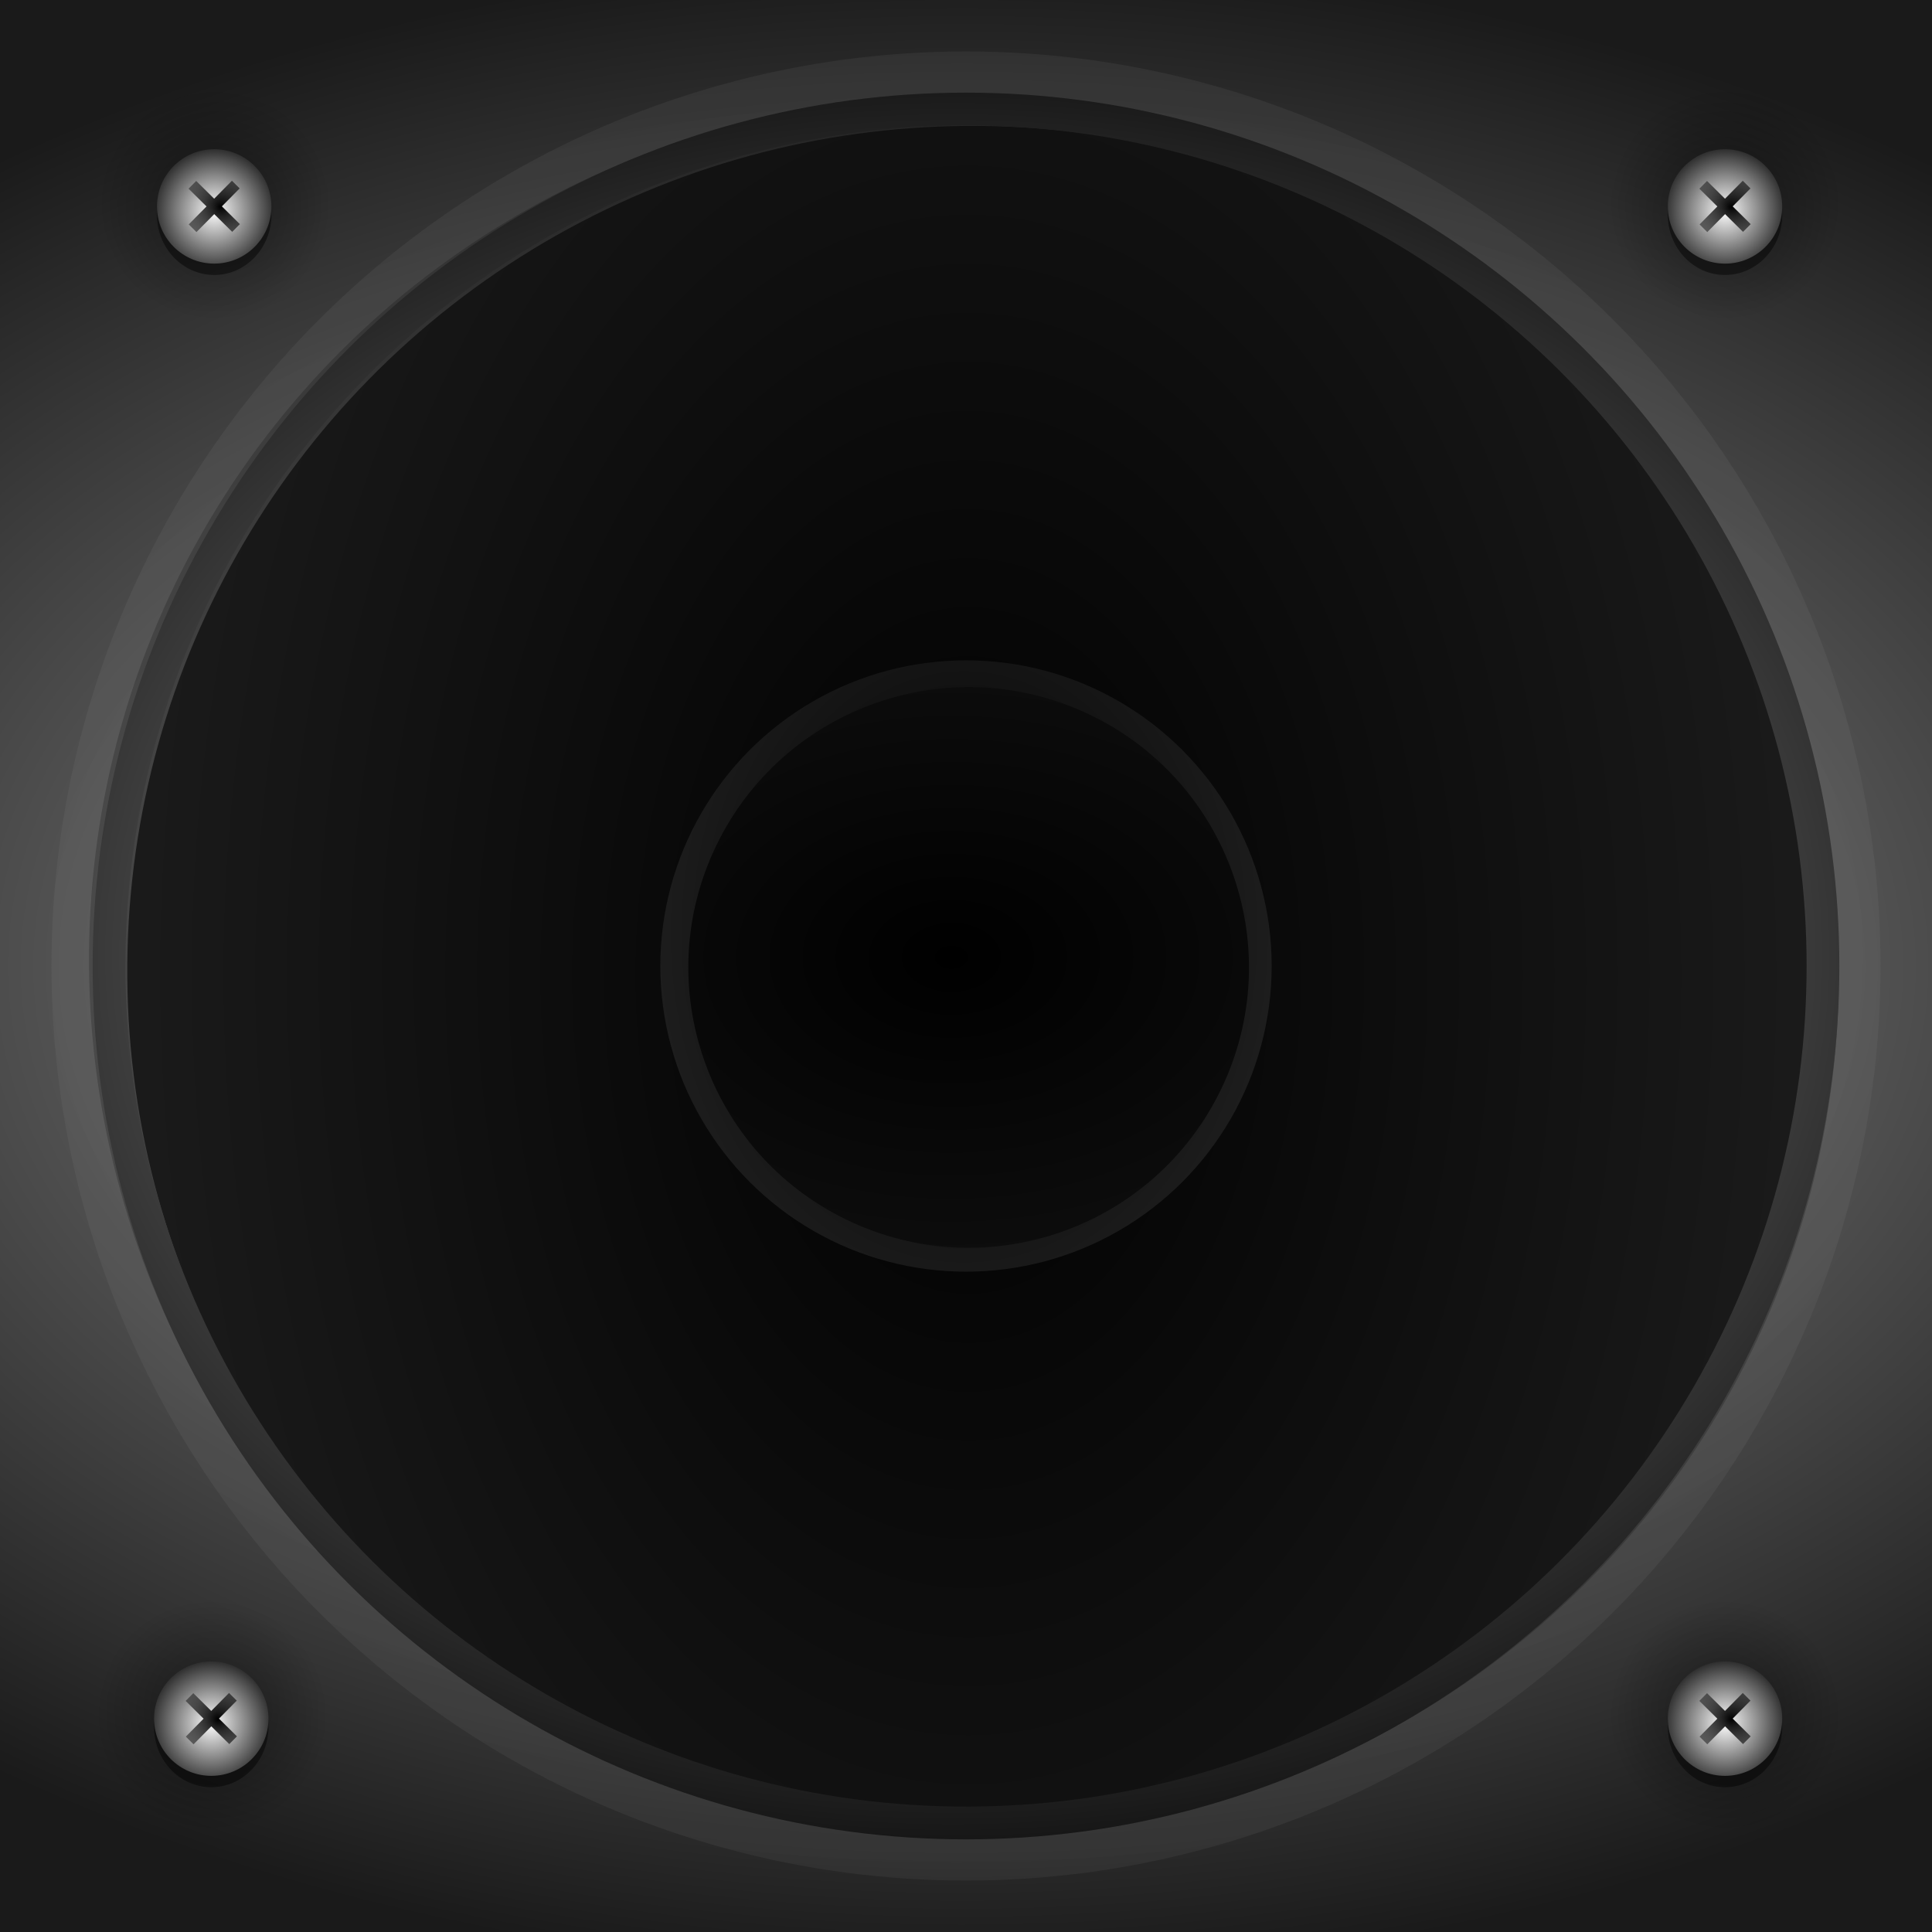 <?xml version="1.0" encoding="UTF-8" standalone="no"?>
<!-- Created with Inkscape (http://www.inkscape.org/) -->

<svg
   xmlns:dc="http://purl.org/dc/elements/1.1/"
   xmlns:cc="http://creativecommons.org/ns#"
   xmlns:rdf="http://www.w3.org/1999/02/22-rdf-syntax-ns#"
   xmlns:svg="http://www.w3.org/2000/svg"
   xmlns="http://www.w3.org/2000/svg"
   xmlns:xlink="http://www.w3.org/1999/xlink"
   xmlns:sodipodi="http://sodipodi.sourceforge.net/DTD/sodipodi-0.dtd"
   xmlns:inkscape="http://www.inkscape.org/namespaces/inkscape"
   width="118"
   height="118"
   viewBox="0 0 118 118"
   id="svg2"
   version="1.1"
   inkscape:version="0.92.1 r15371"
   sodipodi:docname="background_spinny.svg">
  <rect x="0" y="0" width="118" height="118" fill="#808080" stroke="none"/>
  <defs
     id="defs4">
    <linearGradient
       inkscape:collect="always"
       id="linearGradient4582">
      <stop
         style="stop-color:#ffffff;stop-opacity:1"
         offset="0"
         id="stop4578" />
      <stop
         style="stop-color:#1e1e1e;stop-opacity:1"
         offset="1"
         id="stop4580" />
    </linearGradient>
    <linearGradient
       inkscape:collect="always"
       id="linearGradient4798">
      <stop
         style="stop-color:#000000;stop-opacity:1;"
         offset="0"
         id="stop4794" />
      <stop
         style="stop-color:#000000;stop-opacity:0;"
         offset="1"
         id="stop4796" />
    </linearGradient>
    <linearGradient
       id="linearGradient4601"
       inkscape:collect="always">
      <stop
         id="stop4597"
         offset="0"
         style="stop-color:#f9f9f9;stop-opacity:1" />
      <stop
         id="stop4599"
         offset="1"
         style="stop-color:#1e1e1e;stop-opacity:1" />
    </linearGradient>
    <linearGradient
       inkscape:collect="always"
       id="linearGradient4593">
      <stop
         style="stop-color:#000000;stop-opacity:1;"
         offset="0"
         id="stop4589" />
      <stop
         style="stop-color:#000000;stop-opacity:0;"
         offset="1"
         id="stop4591" />
    </linearGradient>
    <linearGradient
       id="linearGradient4220"
       inkscape:collect="always">
      <stop
         id="stop4222"
         offset="0"
         style="stop-color:#b3b3b3;stop-opacity:1" />
      <stop
         id="stop4224"
         offset="1"
         style="stop-color:#4d4d4d;stop-opacity:1" />
    </linearGradient>
    <linearGradient
       inkscape:collect="always"
       id="linearGradient4226">
      <stop
         style="stop-color:#000000;stop-opacity:1"
         offset="0"
         id="stop4228" />
      <stop
         style="stop-color:#333333;stop-opacity:1"
         offset="1"
         id="stop4230" />
    </linearGradient>
    <linearGradient
       id="linearGradient4202"
       inkscape:collect="always">
      <stop
         id="stop4204"
         offset="0"
         style="stop-color:#000000;stop-opacity:1" />
      <stop
         id="stop4206"
         offset="1"
         style="stop-color:#333333;stop-opacity:1" />
    </linearGradient>
    <linearGradient
       inkscape:collect="always"
       id="linearGradient4189">
      <stop
         style="stop-color:#000000;stop-opacity:1"
         offset="0"
         id="stop4191" />
      <stop
         style="stop-color:#1a1a1a;stop-opacity:1"
         offset="1"
         id="stop4193" />
    </linearGradient>
    <linearGradient
       inkscape:collect="always"
       id="linearGradient4173">
      <stop
         style="stop-color:#b3b3b3;stop-opacity:1"
         offset="0"
         id="stop4175" />
      <stop
         style="stop-color:#000000;stop-opacity:1"
         offset="1"
         id="stop4177" />
    </linearGradient>
    <linearGradient
       inkscape:collect="always"
       id="linearGradient4159">
      <stop
         style="stop-color:#999999;stop-opacity:1"
         offset="0"
         id="stop4161" />
      <stop
         style="stop-color:#1a1a1a;stop-opacity:1"
         offset="1"
         id="stop4163" />
    </linearGradient>
    <radialGradient
       inkscape:collect="always"
       xlink:href="#linearGradient4159"
       id="radialGradient4165"
       cx="59"
       cy="993.133"
       fx="59"
       fy="993.133"
       r="59.148"
       gradientUnits="userSpaceOnUse"
       gradientTransform="matrix(1.043,-2.2141091e-7,3.5166025e-7,1.657,-1054.925,-1704.873)" />
    <radialGradient
       inkscape:collect="always"
       xlink:href="#linearGradient4173"
       id="radialGradient4185"
       cx="66.012"
       cy="993.296"
       fx="66.012"
       fy="993.296"
       r="54.871"
       gradientUnits="userSpaceOnUse"
       gradientTransform="matrix(1.128,-5.0095623e-7,6.2287524e-7,1.402,-1067.155,-1452.386)" />
    <radialGradient
       inkscape:collect="always"
       xlink:href="#linearGradient4202"
       id="radialGradient4195-0"
       cx="59.597"
       cy="1011.803"
       fx="59.597"
       fy="1011.803"
       r="54.102"
       gradientTransform="matrix(0.614,-7.1719447e-7,9.0283955e-7,0.774,22.527,-1774.489)"
       gradientUnits="userSpaceOnUse" />
    <radialGradient
       inkscape:collect="always"
       xlink:href="#linearGradient4189"
       id="radialGradient4195-0-3"
       cx="65.285"
       cy="1025.926"
       fx="65.285"
       fy="1025.926"
       r="54.102"
       gradientTransform="matrix(0.607,-0.295,0.424,0.873,445.768,-1253.246)"
       gradientUnits="userSpaceOnUse" />
    <pattern
       y="0"
       x="0"
       height="6"
       width="6"
       patternUnits="userSpaceOnUse"
       id="EMFhbasepattern" />
    <radialGradient
       inkscape:collect="always"
       xlink:href="#linearGradient4226"
       id="radialGradient4232"
       cx="-991.952"
       cy="-82.025"
       fx="-991.952"
       fy="-82.025"
       r="53.199"
       gradientTransform="matrix(1.855,0.044,-0.068,2.871,1917.153,-712.776)"
       gradientUnits="userSpaceOnUse" />
    <radialGradient
       inkscape:collect="always"
       xlink:href="#linearGradient4220"
       id="radialGradient4185-7"
       cx="66.012"
       cy="993.296"
       fx="66.012"
       fy="993.296"
       r="54.871"
       gradientUnits="userSpaceOnUse"
       gradientTransform="matrix(1.191,1.2192142e-7,-1.7120801e-7,1.673,-1071.328,-1721.353)" />
    <radialGradient
       inkscape:collect="always"
       xlink:href="#linearGradient4601"
       id="radialGradient4263-5-30"
       cx="8.984"
       cy="943.307"
       fx="8.984"
       fy="943.307"
       r="3.743"
       gradientUnits="userSpaceOnUse"
       gradientTransform="matrix(0.817,0,0,0.817,97.563,176.868)" />
    <radialGradient
       inkscape:collect="always"
       xlink:href="#linearGradient4593"
       id="radialGradient4595"
       cx="104.867"
       cy="947.414"
       fx="104.867"
       fy="947.414"
       r="2.428"
       gradientTransform="matrix(1.221,-1.7597499e-5,1.7801072e-5,1.235,-23.181,-222.655)"
       gradientUnits="userSpaceOnUse" />
    <radialGradient
       inkscape:collect="always"
       xlink:href="#linearGradient4593"
       id="radialGradient4723"
       gradientUnits="userSpaceOnUse"
       gradientTransform="matrix(1.814,-1.7630123e-5,1.7323402e-5,1.783,-85.304,-742.017)"
       cx="104.867"
       cy="947.414"
       fx="104.867"
       fy="947.414"
       r="2.428" />
    <radialGradient
       inkscape:collect="always"
       xlink:href="#linearGradient4798"
       id="radialGradient4672"
       gradientUnits="userSpaceOnUse"
       gradientTransform="matrix(6.9721815e-6,-1.558,1.616,7.2483636e-6,-1426.514,1110.365)"
       cx="104.867"
       cy="947.414"
       fx="104.867"
       fy="947.414"
       r="2.428" />
    <radialGradient
       inkscape:collect="always"
       xlink:href="#linearGradient4798"
       id="radialGradient4800-49"
       cx="-105.014"
       cy="947.589"
       fx="-105.014"
       fy="947.589"
       r="6.116"
       gradientUnits="userSpaceOnUse"
       gradientTransform="matrix(1.166,0,0,1.166,17.548,-158.089)" />
    <radialGradient
       inkscape:collect="always"
       xlink:href="#linearGradient4582"
       id="radialGradient4725-12"
       gradientUnits="userSpaceOnUse"
       gradientTransform="matrix(1.061,1.2358733e-7,-1.2607048e-7,1.083,95.382,-74.371)"
       cx="8.984"
       cy="943.307"
       fx="8.984"
       fy="943.307"
       r="3.743" />
    <radialGradient
       inkscape:collect="always"
       xlink:href="#linearGradient4582"
       id="radialGradient4590"
       gradientUnits="userSpaceOnUse"
       gradientTransform="matrix(1.061,1.2358733e-7,-1.2607048e-7,1.083,95.382,-74.371)"
       cx="8.984"
       cy="943.307"
       fx="8.984"
       fy="943.307"
       r="3.743" />
    <radialGradient
       inkscape:collect="always"
       xlink:href="#linearGradient4798"
       id="radialGradient4800-49-62"
       cx="-105.014"
       cy="947.589"
       fx="-105.014"
       fy="947.589"
       r="6.116"
       gradientUnits="userSpaceOnUse"
       gradientTransform="matrix(1.166,0,0,1.166,17.548,-158.089)" />
    <radialGradient
       inkscape:collect="always"
       xlink:href="#linearGradient4582"
       id="radialGradient4590-8"
       gradientUnits="userSpaceOnUse"
       gradientTransform="matrix(1.061,1.2358733e-7,-1.2607048e-7,1.083,95.382,-74.371)"
       cx="8.984"
       cy="943.307"
       fx="8.984"
       fy="943.307"
       r="3.743" />
    <radialGradient
       inkscape:collect="always"
       xlink:href="#linearGradient4798"
       id="radialGradient4672-6"
       gradientUnits="userSpaceOnUse"
       gradientTransform="matrix(6.9721815e-6,-1.558,1.616,7.2483636e-6,-1426.514,1110.365)"
       cx="104.867"
       cy="947.414"
       fx="104.867"
       fy="947.414"
       r="2.428" />
    <radialGradient
       inkscape:collect="always"
       xlink:href="#linearGradient4798"
       id="radialGradient4800-49-5"
       cx="-105.014"
       cy="947.589"
       fx="-105.014"
       fy="947.589"
       r="6.116"
       gradientUnits="userSpaceOnUse"
       gradientTransform="matrix(1.166,0,0,1.166,17.548,-158.089)" />
    <radialGradient
       inkscape:collect="always"
       xlink:href="#linearGradient4582"
       id="radialGradient4590-88"
       gradientUnits="userSpaceOnUse"
       gradientTransform="matrix(1.061,1.2358733e-7,-1.2607048e-7,1.083,95.382,-74.371)"
       cx="8.984"
       cy="943.307"
       fx="8.984"
       fy="943.307"
       r="3.743" />
    <radialGradient
       inkscape:collect="always"
       xlink:href="#linearGradient4798"
       id="radialGradient4672-65"
       gradientUnits="userSpaceOnUse"
       gradientTransform="matrix(6.9721815e-6,-1.558,1.616,7.2483636e-6,-1426.514,1110.365)"
       cx="104.867"
       cy="947.414"
       fx="104.867"
       fy="947.414"
       r="2.428" />
    <radialGradient
       inkscape:collect="always"
       xlink:href="#linearGradient4798"
       id="radialGradient4800-49-0"
       cx="-105.014"
       cy="947.589"
       fx="-105.014"
       fy="947.589"
       r="6.116"
       gradientUnits="userSpaceOnUse"
       gradientTransform="matrix(1.166,0,0,1.166,17.548,-158.089)" />
    <radialGradient
       inkscape:collect="always"
       xlink:href="#linearGradient4582"
       id="radialGradient4590-4"
       gradientUnits="userSpaceOnUse"
       gradientTransform="matrix(1.061,1.2358733e-7,-1.2607048e-7,1.083,95.382,-74.371)"
       cx="8.984"
       cy="943.307"
       fx="8.984"
       fy="943.307"
       r="3.743" />
    <radialGradient
       inkscape:collect="always"
       xlink:href="#linearGradient4798"
       id="radialGradient4672-3"
       gradientUnits="userSpaceOnUse"
       gradientTransform="matrix(6.9721815e-6,-1.558,1.616,7.2483636e-6,-1426.514,1110.365)"
       cx="104.867"
       cy="947.414"
       fx="104.867"
       fy="947.414"
       r="2.428" />
  </defs>
  <sodipodi:namedview
     id="base"
     pagecolor="#ffffff"
     bordercolor="#666666"
     borderopacity="1.0"
     inkscape:pageopacity="0.0"
     inkscape:pageshadow="2"
     inkscape:zoom="6.2615754"
     inkscape:cx="74.52529"
     inkscape:cy="60.725429"
     inkscape:document-units="px"
     inkscape:current-layer="g4379"
     showgrid="false"
     units="px"
     inkscape:window-width="1920"
     inkscape:window-height="1028"
     inkscape:window-x="-8"
     inkscape:window-y="-8"
     inkscape:window-maximized="1"
     objecttolerance="10"
     guidetolerance="9"
     showguides="true"
     inkscape:guide-bbox="true" />
  <g
     inkscape:label="Layer 1"
     inkscape:groupmode="layer"
     id="layer1"
     transform="translate(0,-934.362)">
    <g
       id="g4219"
       transform="matrix(-1,0,0,1,118,0)">
      <g
         id="g4230">
        <g
           id="g4379">
          <g
             id="g4406">
            <rect
               transform="matrix(0,-1,-1,0,0,0)"
               style="opacity:1;fill:url(#radialGradient4165);fill-opacity:1;stroke:#000000;stroke-width:0.3;stroke-miterlimit:4;stroke-dasharray:none"
               id="rect4157"
               width="119.7"
               height="119.7"
               x="-1053.212"
               y="-118.85" />
            <circle
               transform="matrix(0,-1,-1,0,0,0)"
               style="opacity:0.2;fill:#000000;fill-opacity:0;stroke:url(#radialGradient4185-7);stroke-width:3;stroke-linejoin:round;stroke-miterlimit:4;stroke-dasharray:none"
               id="path4171-6"
               r="54.357"
               cy="-59"
               cx="-993.362" />
            <ellipse
               style="opacity:0.2;fill:#000000;fill-opacity:0;stroke:#000000;stroke-width:3.331;stroke-linejoin:round;stroke-miterlimit:4;stroke-dasharray:none;stroke-opacity:1"
               id="path4171-2"
               cx="-993.395"
               cy="-67.074"
               rx="51.452"
               ry="51.77"
               transform="matrix(0.008,-1,-1,0,0,0)" />
            <circle
               style="opacity:1;fill:url(#radialGradient4232);fill-opacity:1;stroke:none;stroke-width:2;stroke-linejoin:round;stroke-miterlimit:4;stroke-dasharray:none"
               id="path4187"
               cx="82.405"
               cy="-991.695"
               transform="matrix(1,0.024,0.024,-1,0,0)"
               r="51.608" />
            <ellipse
               transform="scale(1,-1)"
               style="opacity:1;fill:url(#radialGradient4195-0);fill-opacity:1;stroke:none;stroke-width:0.531;stroke-linejoin:round;stroke-miterlimit:4;stroke-dasharray:none"
               id="path4187-3"
               cx="59"
               cy="-993.362"
               rx="18.669"
               ry="18.669" />
            <ellipse
               style="opacity:1;fill:url(#radialGradient4195-0-3);fill-opacity:1;stroke:none;stroke-width:0.448;stroke-linejoin:round;stroke-miterlimit:4;stroke-dasharray:none"
               id="path4187-3-2"
               cx="920.49"
               cy="-378.085"
               rx="17.117"
               ry="17.117"
               transform="matrix(0.434,0.901,0.901,-0.434,0,0)" />
            <circle
               transform="matrix(0,-1,-1,0,0,0)"
               style="opacity:1;fill:#000000;fill-opacity:0;stroke:url(#radialGradient4185);stroke-width:2;stroke-linejoin:round;stroke-miterlimit:4;stroke-dasharray:none"
               id="path4171"
               r="52.342"
               cy="-59"
               cx="-993.362" />
          </g>
          <g
             id="g4588">
            <circle
               transform="scale(-1,1)"
               r="7.132"
               cy="946.969"
               cx="-104.918"
               id="path4541-5"
               style="opacity:0.4;fill:url(#radialGradient4800-49);fill-opacity:1;stroke:none;stroke-width:1.553;stroke-opacity:1" />
            <ellipse
               style="opacity:0.45;fill:#000000;fill-opacity:1;stroke:none;stroke-width:1.948;stroke-linejoin:round;stroke-miterlimit:4;stroke-dasharray:none"
               id="path4247-3-3-3-1"
               cx="104.918"
               cy="947.477"
               rx="3.494"
               ry="3.679" />
            <circle
               style="opacity:1;fill:url(#radialGradient4590);fill-opacity:1;stroke:none;stroke-width:2.05;stroke-linejoin:round;stroke-miterlimit:4;stroke-dasharray:none"
               id="path4247-7-45-3"
               cx="104.918"
               cy="946.969"
               r="3.494" />
            <path
               inkscape:connector-curvature="0"
               id="path4289-9-1-5-9"
               d="m 103.834,945.4 1.086,1.098 1.097,-1.085 0.468,0.472 -1.098,1.086 1.086,1.098 -0.472,0.468 -1.086,-1.098 -1.097,1.085 -0.468,-0.472 1.098,-1.086 -1.086,-1.098 z"
               style="color:#000000;font-style:normal;font-variant:normal;font-weight:normal;font-stretch:normal;font-size:medium;line-height:normal;font-family:sans-serif;font-variant-ligatures:normal;font-variant-position:normal;font-variant-caps:normal;font-variant-numeric:normal;font-variant-alternates:normal;font-feature-settings:normal;text-indent:0;text-align:start;text-decoration:none;text-decoration-line:none;text-decoration-style:solid;text-decoration-color:#000000;letter-spacing:normal;word-spacing:normal;text-transform:none;writing-mode:lr-tb;direction:ltr;text-orientation:mixed;dominant-baseline:auto;baseline-shift:baseline;text-anchor:start;white-space:normal;shape-padding:0;clip-rule:nonzero;display:inline;overflow:visible;visibility:visible;opacity:1;isolation:auto;mix-blend-mode:normal;color-interpolation:sRGB;color-interpolation-filters:linearRGB;solid-color:#000000;solid-opacity:1;vector-effect:none;fill:url(#radialGradient4672);fill-opacity:1;fill-rule:evenodd;stroke:none;stroke-width:0.666px;stroke-linecap:butt;stroke-linejoin:miter;stroke-miterlimit:4;stroke-dasharray:none;stroke-dashoffset:0;stroke-opacity:1;color-rendering:auto;image-rendering:auto;shape-rendering:auto;text-rendering:auto;enable-background:accumulate" />
          </g>
          <g
             transform="translate(-92.276,0.001)"
             id="g4588-9">
            <circle
               transform="scale(-1,1)"
               r="7.132"
               cy="946.969"
               cx="-104.918"
               id="path4541-5-08"
               style="opacity:0.4;fill:url(#radialGradient4800-49-62);fill-opacity:1;stroke:none;stroke-width:1.553;stroke-opacity:1" />
            <ellipse
               style="opacity:0.45;fill:#000000;fill-opacity:1;stroke:none;stroke-width:1.948;stroke-linejoin:round;stroke-miterlimit:4;stroke-dasharray:none"
               id="path4247-3-3-3-1-5"
               cx="104.918"
               cy="947.477"
               rx="3.494"
               ry="3.679" />
            <circle
               style="opacity:1;fill:url(#radialGradient4590-8);fill-opacity:1;stroke:none;stroke-width:2.05;stroke-linejoin:round;stroke-miterlimit:4;stroke-dasharray:none"
               id="path4247-7-45-3-0"
               cx="104.918"
               cy="946.969"
               r="3.494" />
            <path
               inkscape:connector-curvature="0"
               id="path4289-9-1-5-9-0"
               d="m 103.834,945.4 1.086,1.098 1.097,-1.085 0.468,0.472 -1.098,1.086 1.086,1.098 -0.472,0.468 -1.086,-1.098 -1.097,1.085 -0.468,-0.472 1.098,-1.086 -1.086,-1.098 z"
               style="color:#000000;font-style:normal;font-variant:normal;font-weight:normal;font-stretch:normal;font-size:medium;line-height:normal;font-family:sans-serif;font-variant-ligatures:normal;font-variant-position:normal;font-variant-caps:normal;font-variant-numeric:normal;font-variant-alternates:normal;font-feature-settings:normal;text-indent:0;text-align:start;text-decoration:none;text-decoration-line:none;text-decoration-style:solid;text-decoration-color:#000000;letter-spacing:normal;word-spacing:normal;text-transform:none;writing-mode:lr-tb;direction:ltr;text-orientation:mixed;dominant-baseline:auto;baseline-shift:baseline;text-anchor:start;white-space:normal;shape-padding:0;clip-rule:nonzero;display:inline;overflow:visible;visibility:visible;opacity:1;isolation:auto;mix-blend-mode:normal;color-interpolation:sRGB;color-interpolation-filters:linearRGB;solid-color:#000000;solid-opacity:1;vector-effect:none;fill:url(#radialGradient4672-6);fill-opacity:1;fill-rule:evenodd;stroke:none;stroke-width:0.666px;stroke-linecap:butt;stroke-linejoin:miter;stroke-miterlimit:4;stroke-dasharray:none;stroke-dashoffset:0;stroke-opacity:1;color-rendering:auto;image-rendering:auto;shape-rendering:auto;text-rendering:auto;enable-background:accumulate" />
          </g>
          <g
             transform="translate(-92.276,92.362)"
             id="g4588-4">
            <circle
               transform="scale(-1,1)"
               r="7.132"
               cy="946.969"
               cx="-104.918"
               id="path4541-5-8"
               style="opacity:0.4;fill:url(#radialGradient4800-49-5);fill-opacity:1;stroke:none;stroke-width:1.553;stroke-opacity:1" />
            <ellipse
               style="opacity:0.45;fill:#000000;fill-opacity:1;stroke:none;stroke-width:1.948;stroke-linejoin:round;stroke-miterlimit:4;stroke-dasharray:none"
               id="path4247-3-3-3-1-1"
               cx="104.918"
               cy="947.477"
               rx="3.494"
               ry="3.679" />
            <circle
               style="opacity:1;fill:url(#radialGradient4590-88);fill-opacity:1;stroke:none;stroke-width:2.05;stroke-linejoin:round;stroke-miterlimit:4;stroke-dasharray:none"
               id="path4247-7-45-3-4"
               cx="104.918"
               cy="946.969"
               r="3.494" />
            <path
               inkscape:connector-curvature="0"
               id="path4289-9-1-5-9-5"
               d="m 103.834,945.4 1.086,1.098 1.097,-1.085 0.468,0.472 -1.098,1.086 1.086,1.098 -0.472,0.468 -1.086,-1.098 -1.097,1.085 -0.468,-0.472 1.098,-1.086 -1.086,-1.098 z"
               style="color:#000000;font-style:normal;font-variant:normal;font-weight:normal;font-stretch:normal;font-size:medium;line-height:normal;font-family:sans-serif;font-variant-ligatures:normal;font-variant-position:normal;font-variant-caps:normal;font-variant-numeric:normal;font-variant-alternates:normal;font-feature-settings:normal;text-indent:0;text-align:start;text-decoration:none;text-decoration-line:none;text-decoration-style:solid;text-decoration-color:#000000;letter-spacing:normal;word-spacing:normal;text-transform:none;writing-mode:lr-tb;direction:ltr;text-orientation:mixed;dominant-baseline:auto;baseline-shift:baseline;text-anchor:start;white-space:normal;shape-padding:0;clip-rule:nonzero;display:inline;overflow:visible;visibility:visible;opacity:1;isolation:auto;mix-blend-mode:normal;color-interpolation:sRGB;color-interpolation-filters:linearRGB;solid-color:#000000;solid-opacity:1;vector-effect:none;fill:url(#radialGradient4672-65);fill-opacity:1;fill-rule:evenodd;stroke:none;stroke-width:0.666px;stroke-linecap:butt;stroke-linejoin:miter;stroke-miterlimit:4;stroke-dasharray:none;stroke-dashoffset:0;stroke-opacity:1;color-rendering:auto;image-rendering:auto;shape-rendering:auto;text-rendering:auto;enable-background:accumulate" />
          </g>
          <g
             transform="translate(0.178,92.362)"
             id="g4588-8">
            <circle
               transform="scale(-1,1)"
               r="7.132"
               cy="946.969"
               cx="-104.918"
               id="path4541-5-02"
               style="opacity:0.4;fill:url(#radialGradient4800-49-0);fill-opacity:1;stroke:none;stroke-width:1.553;stroke-opacity:1" />
            <ellipse
               style="opacity:0.45;fill:#000000;fill-opacity:1;stroke:none;stroke-width:1.948;stroke-linejoin:round;stroke-miterlimit:4;stroke-dasharray:none"
               id="path4247-3-3-3-1-62"
               cx="104.918"
               cy="947.477"
               rx="3.494"
               ry="3.679" />
            <circle
               style="opacity:1;fill:url(#radialGradient4590-4);fill-opacity:1;stroke:none;stroke-width:2.05;stroke-linejoin:round;stroke-miterlimit:4;stroke-dasharray:none"
               id="path4247-7-45-3-67"
               cx="104.918"
               cy="946.969"
               r="3.494" />
            <path
               inkscape:connector-curvature="0"
               id="path4289-9-1-5-9-3"
               d="m 103.834,945.4 1.086,1.098 1.097,-1.085 0.468,0.472 -1.098,1.086 1.086,1.098 -0.472,0.468 -1.086,-1.098 -1.097,1.085 -0.468,-0.472 1.098,-1.086 -1.086,-1.098 z"
               style="color:#000000;font-style:normal;font-variant:normal;font-weight:normal;font-stretch:normal;font-size:medium;line-height:normal;font-family:sans-serif;font-variant-ligatures:normal;font-variant-position:normal;font-variant-caps:normal;font-variant-numeric:normal;font-variant-alternates:normal;font-feature-settings:normal;text-indent:0;text-align:start;text-decoration:none;text-decoration-line:none;text-decoration-style:solid;text-decoration-color:#000000;letter-spacing:normal;word-spacing:normal;text-transform:none;writing-mode:lr-tb;direction:ltr;text-orientation:mixed;dominant-baseline:auto;baseline-shift:baseline;text-anchor:start;white-space:normal;shape-padding:0;clip-rule:nonzero;display:inline;overflow:visible;visibility:visible;opacity:1;isolation:auto;mix-blend-mode:normal;color-interpolation:sRGB;color-interpolation-filters:linearRGB;solid-color:#000000;solid-opacity:1;vector-effect:none;fill:url(#radialGradient4672-3);fill-opacity:1;fill-rule:evenodd;stroke:none;stroke-width:0.666px;stroke-linecap:butt;stroke-linejoin:miter;stroke-miterlimit:4;stroke-dasharray:none;stroke-dashoffset:0;stroke-opacity:1;color-rendering:auto;image-rendering:auto;shape-rendering:auto;text-rendering:auto;enable-background:accumulate" />
          </g>
        </g>
      </g>
    </g>
  </g>
</svg>
